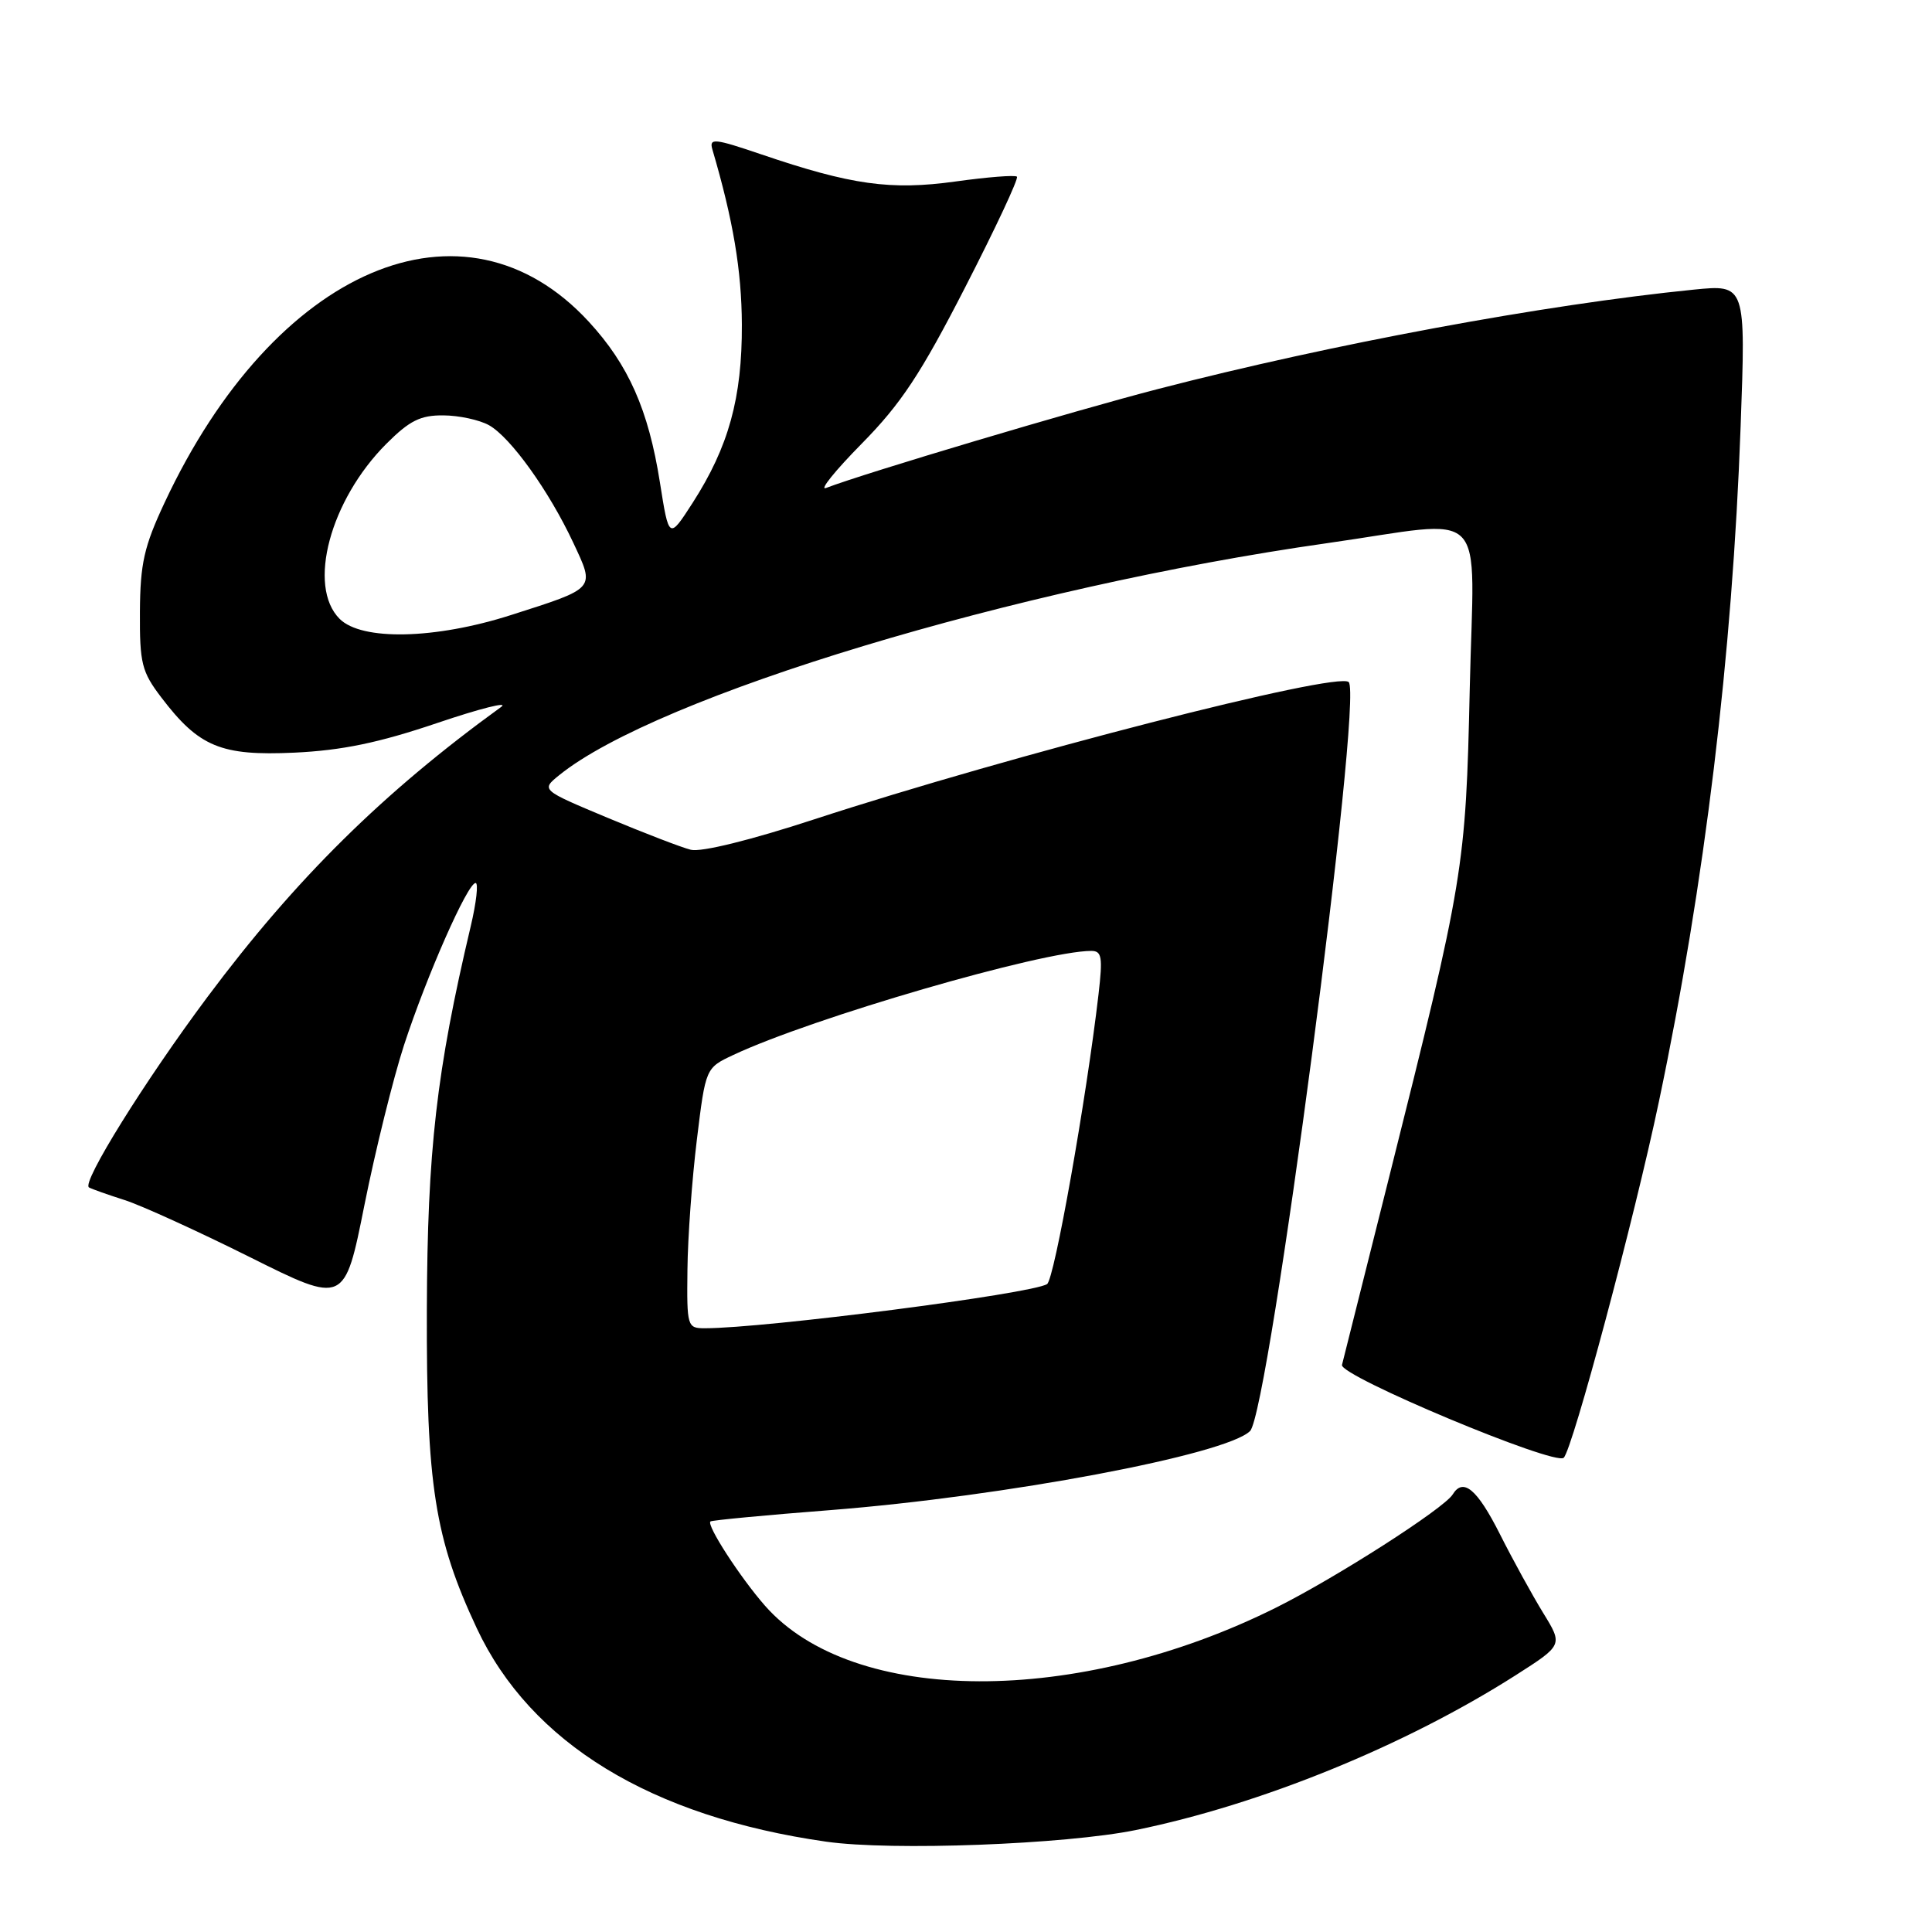 <?xml version="1.0" encoding="UTF-8" standalone="no"?>
<!DOCTYPE svg PUBLIC "-//W3C//DTD SVG 1.1//EN" "http://www.w3.org/Graphics/SVG/1.1/DTD/svg11.dtd" >
<svg xmlns="http://www.w3.org/2000/svg" xmlns:xlink="http://www.w3.org/1999/xlink" version="1.1" viewBox="0 0 256 256">
 <g >
 <path fill="currentColor"
d=" M 150.50 242.49 C 167.05 239.11 186.16 231.32 200.80 222.00 C 207.10 217.98 207.10 217.98 204.49 213.74 C 203.06 211.41 200.46 206.69 198.73 203.25 C 195.73 197.31 193.88 195.76 192.49 198.02 C 191.33 199.89 177.04 209.05 169.08 213.02 C 142.80 226.13 113.01 226.02 101.36 212.76 C 98.08 209.02 93.57 202.06 94.14 201.60 C 94.34 201.44 101.47 200.76 110.00 200.10 C 133.16 198.28 162.45 192.77 165.64 189.62 C 168.15 187.14 180.64 92.31 178.71 90.38 C 177.27 88.93 133.87 100.08 107.94 108.55 C 99.49 111.32 92.90 112.94 91.54 112.60 C 90.29 112.29 85.32 110.37 80.48 108.35 C 71.69 104.67 71.69 104.67 74.09 102.72 C 87.06 92.22 134.74 77.81 175.80 71.98 C 197.65 68.87 195.30 66.48 194.75 91.25 C 194.22 115.04 194.00 116.37 184.05 156.04 C 180.80 168.98 178.00 180.15 177.82 180.86 C 177.46 182.30 206.04 194.27 207.20 193.16 C 208.38 192.04 216.60 161.30 219.82 145.94 C 225.89 117.07 229.55 86.83 230.64 56.55 C 231.33 37.69 231.33 37.69 224.41 38.38 C 204.66 40.36 176.57 45.56 153.50 51.53 C 142.32 54.42 114.63 62.67 109.45 64.66 C 108.52 65.02 110.65 62.37 114.19 58.78 C 119.39 53.50 122.01 49.54 127.90 38.05 C 131.91 30.24 134.99 23.66 134.75 23.41 C 134.51 23.17 130.84 23.46 126.60 24.05 C 118.03 25.24 112.79 24.51 100.86 20.45 C 94.66 18.34 93.95 18.27 94.39 19.79 C 97.15 29.17 98.27 35.84 98.30 43.00 C 98.34 52.72 96.55 59.20 91.79 66.61 C 88.64 71.50 88.64 71.50 87.44 63.91 C 85.92 54.30 83.28 48.34 78.01 42.62 C 61.50 24.71 36.40 35.42 21.81 66.60 C 19.09 72.40 18.58 74.67 18.54 81.06 C 18.50 87.90 18.78 89.01 21.37 92.41 C 26.36 98.97 29.27 100.18 39.00 99.73 C 45.32 99.43 50.17 98.43 57.91 95.81 C 63.64 93.87 67.46 92.91 66.41 93.67 C 50.77 105.00 39.20 116.42 27.50 132.09 C 19.18 143.24 10.77 156.75 11.79 157.34 C 12.18 157.56 14.30 158.31 16.50 159.01 C 18.70 159.71 26.16 163.11 33.08 166.56 C 45.66 172.84 45.66 172.84 48.29 159.67 C 49.74 152.43 52.10 142.90 53.53 138.50 C 56.54 129.29 61.96 117.00 63.02 117.00 C 63.41 117.00 63.12 119.59 62.37 122.75 C 57.83 141.94 56.63 152.44 56.56 173.50 C 56.49 196.79 57.60 203.85 63.18 215.76 C 70.31 230.97 86.27 240.72 109.47 244.03 C 118.13 245.27 141.15 244.40 150.50 242.49 Z  M 91.09 168.25 C 91.13 163.99 91.70 156.23 92.34 151.00 C 93.50 141.51 93.50 141.51 97.16 139.79 C 107.65 134.86 138.13 126.00 144.60 126.00 C 146.00 126.00 146.13 126.82 145.56 131.75 C 143.95 145.61 139.70 169.56 138.74 170.15 C 136.67 171.45 101.36 176.00 93.39 176.00 C 91.07 176.00 91.00 175.78 91.09 168.25 Z  M 45.00 82.00 C 40.68 77.68 43.74 66.26 51.21 58.79 C 54.27 55.73 55.72 55.01 58.75 55.04 C 60.81 55.05 63.53 55.64 64.79 56.34 C 67.64 57.93 72.73 65.02 75.95 71.89 C 78.86 78.10 79.05 77.87 67.70 81.50 C 57.67 84.71 47.93 84.93 45.00 82.00 Z "/>
</g>
</svg>